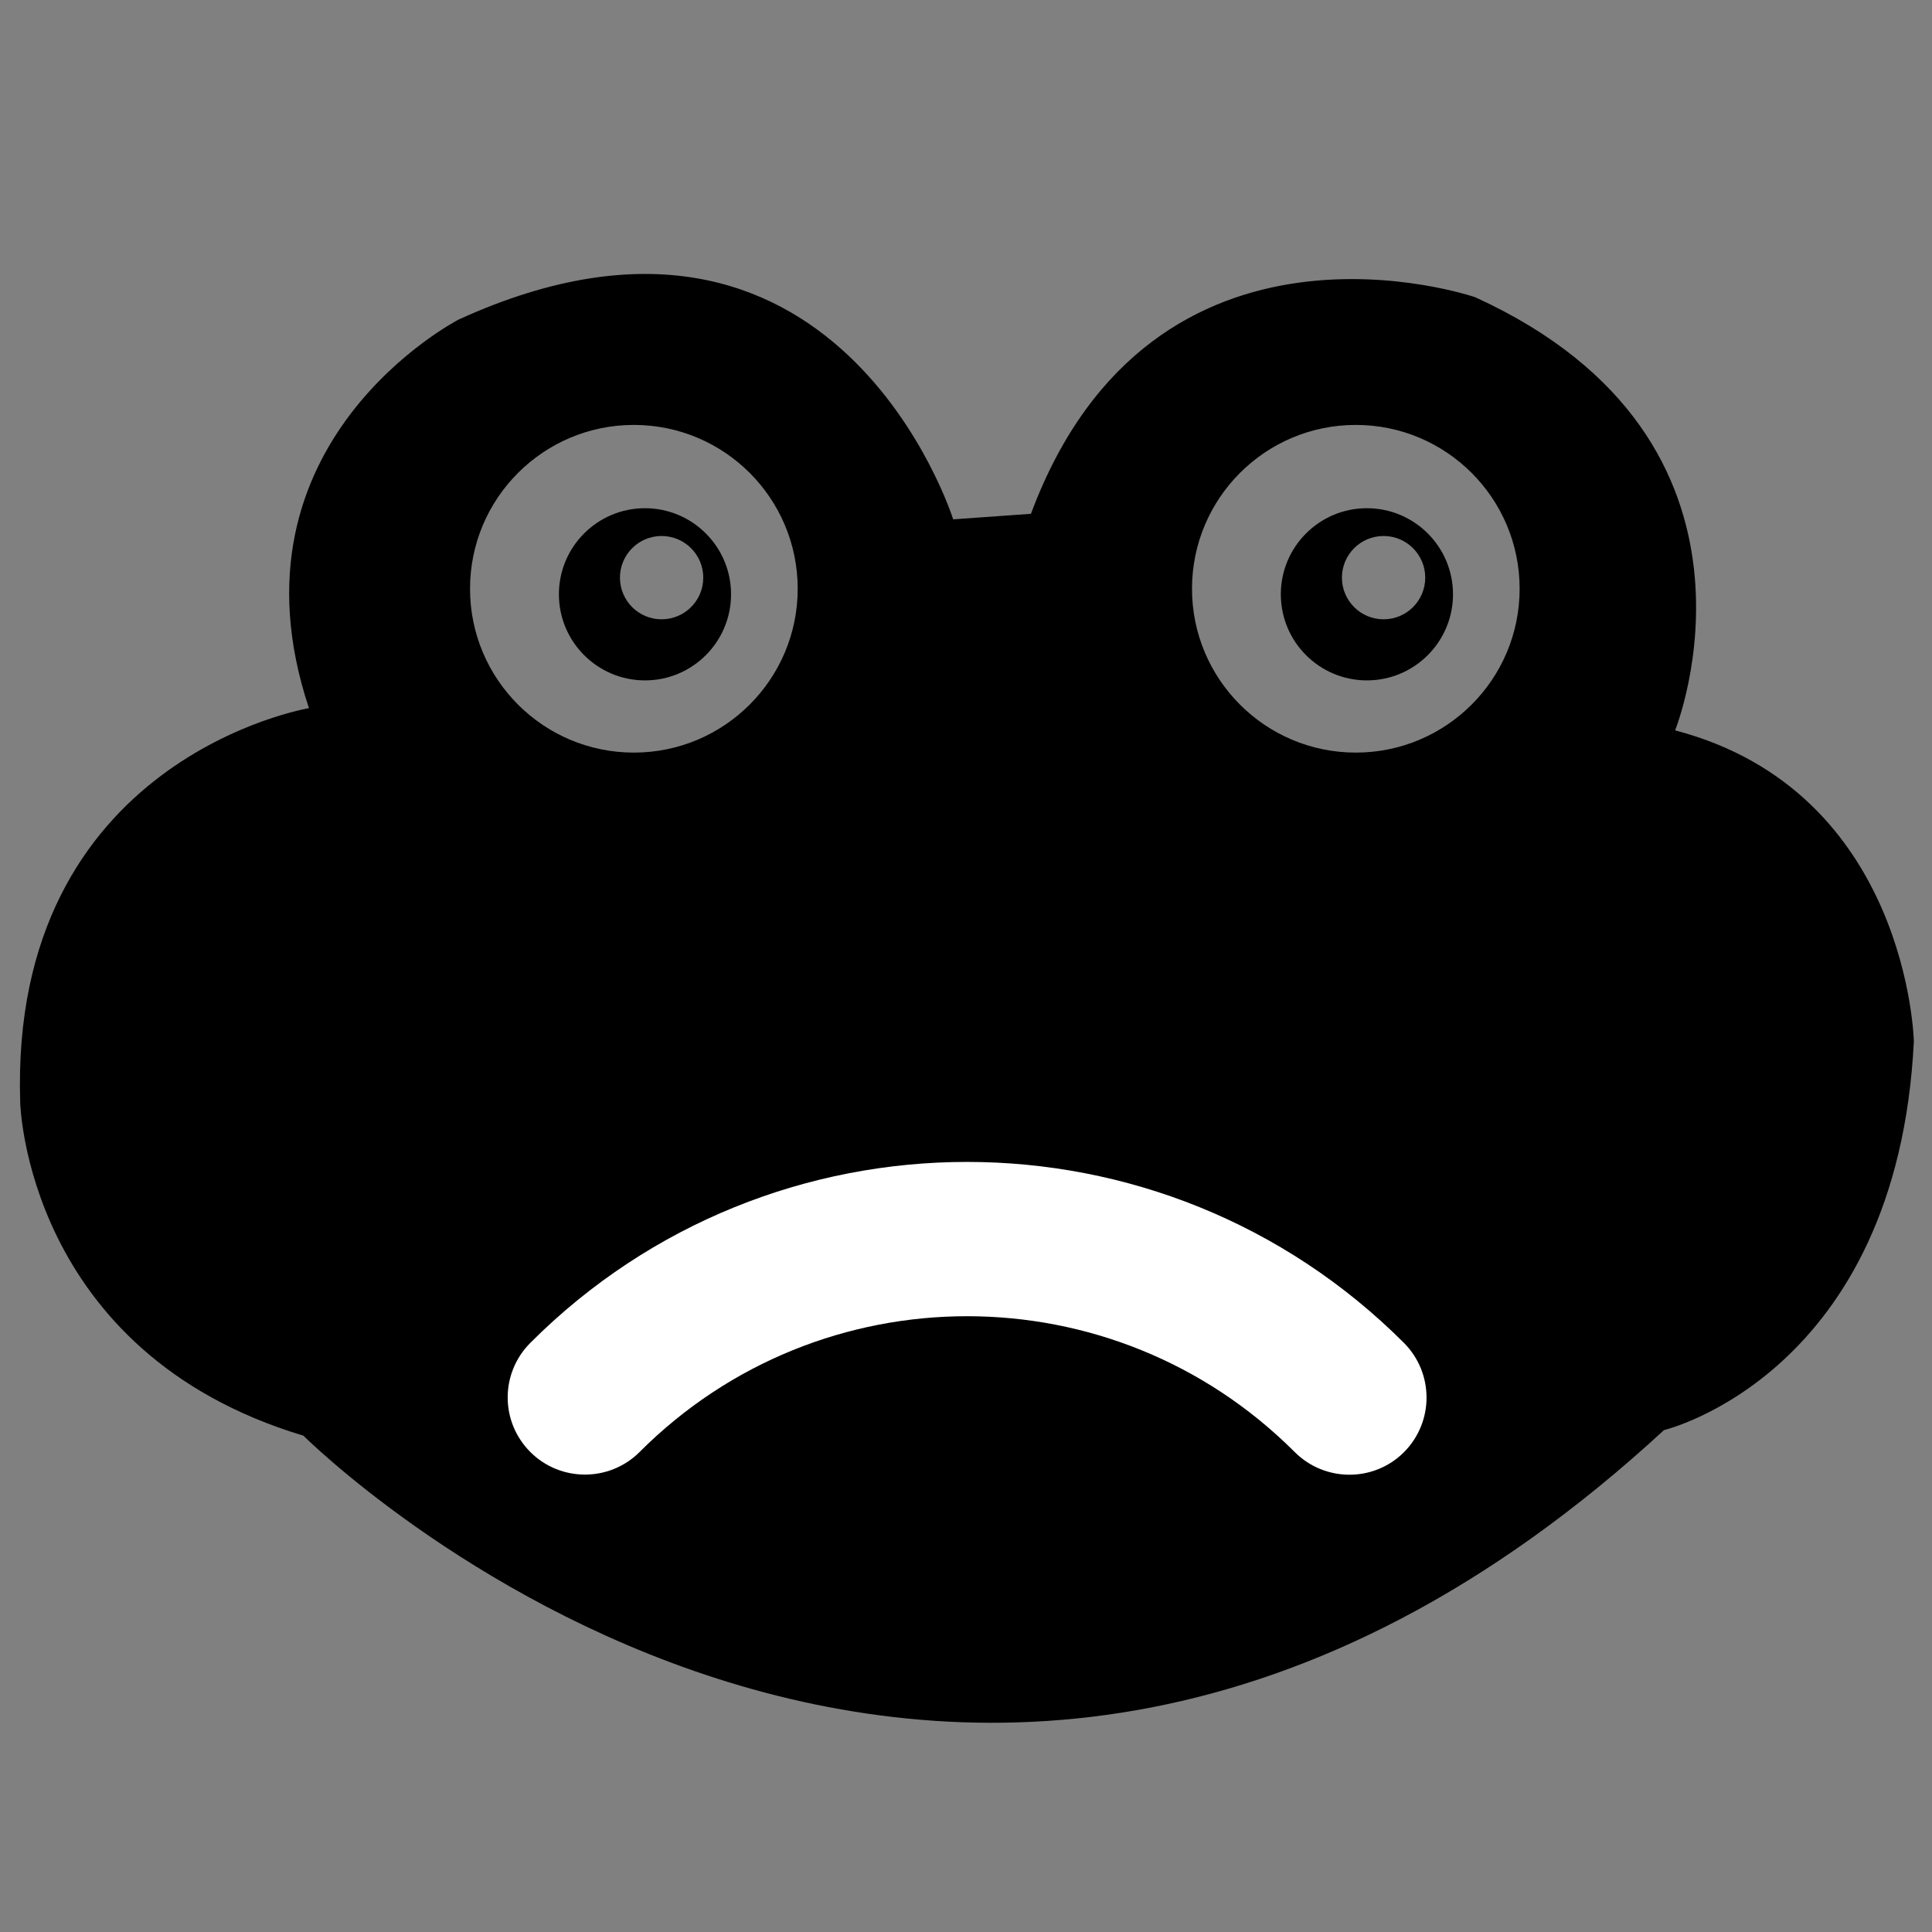 <?xml version="1.0" encoding="UTF-8" standalone="no"?>
<svg
   xmlns:dc="http://purl.org/dc/elements/1.1/"
   xmlns:cc="http://creativecommons.org/ns#"
   xmlns:rdf="http://www.w3.org/1999/02/22-rdf-syntax-ns#"
   xmlns:svg="http://www.w3.org/2000/svg"
   xmlns="http://www.w3.org/2000/svg"
   xmlns:sodipodi="http://sodipodi.sourceforge.net/DTD/sodipodi-0.dtd"
   xmlns:inkscape="http://www.inkscape.org/namespaces/inkscape"
   version="1.1"
   id="Layer_1"
   x="0px"
   y="0px"
   width="100px"
   height="100px"
   viewBox="0 0 100 100"
   enable-background="new 0 0 100 100"
   xml:space="preserve"
   inkscape:version="0.48.4 r9939"
   sodipodi:docname="myicon-f3.svg"><rect x="0" y="0" width="100" height="100" fill="#808080" stroke="none"/><defs
     id="defs13" /><sodipodi:namedview
     pagecolor="#ffffff"
     bordercolor="#666666"
     borderopacity="1"
     objecttolerance="10"
     gridtolerance="10"
     guidetolerance="10"
     inkscape:pageopacity="0"
     inkscape:pageshadow="2"
     inkscape:window-width="735"
     inkscape:window-height="480"
     id="namedview11"
     showgrid="false"
     inkscape:zoom="2.36"
     inkscape:cx="49.576271"
     inkscape:cy="50"
     inkscape:window-x="148"
     inkscape:window-y="70"
     inkscape:window-maximized="0"
     inkscape:current-layer="Layer_1" /><path
     d="m 33.384,26.305 c -2.461,0 -4.455,1.996 -4.455,4.455 0,2.461 1.996,4.457 4.455,4.457 2.46,0 4.455,-1.996 4.455,-4.457 0,-2.46 -1.996,-4.455 -4.455,-4.455 z m 0.861,5.75 c -1.191,0 -2.156,-0.965 -2.156,-2.156 0,-1.191 0.965,-2.156 2.156,-2.156 1.191,0 2.156,0.965 2.156,2.156 0,1.191 -0.964,2.156 -2.156,2.156 z"
     id="path5"
     inkscape:connector-curvature="0" /><path
     d="m 86.703,37.804 c 0,0 6.036,-14.946 -10.348,-22.42 0,0 -16.67,-5.749 -22.994,11.211 l -4.025,0.286 c 0,0 -6.036,-19.257 -25.582,-10.348 0,0 -12.36,6.324 -7.762,20.121 0,0 -15.522,2.587 -14.946,20.409 0,0 0.286,12.935 14.659,17.247 0,0 33.631,33.628 70.423,-0.288 0,0 12.072,-2.874 12.933,-20.12 0.001,-0.002 -0.285,-12.936 -12.358,-16.098 z m -53.894,1.15 c -4.682,0 -8.48,-3.796 -8.48,-8.48 0,-4.683 3.798,-8.48 8.48,-8.48 4.683,0 8.48,3.796 8.48,8.48 -10e-4,4.682 -3.798,8.48 -8.48,8.48 z m 37.367,0 c -4.682,0 -8.478,-3.796 -8.478,-8.48 0,-4.683 3.796,-8.48 8.478,-8.48 4.683,0 8.48,3.796 8.48,8.48 0,4.682 -3.796,8.48 -8.48,8.48 z"
     id="path7"
     inkscape:connector-curvature="0" /><path
     d="m 70.75,26.305 c -2.46,0 -4.455,1.996 -4.455,4.455 0,2.461 1.996,4.457 4.455,4.457 2.461,0 4.457,-1.996 4.457,-4.457 0,-2.46 -1.996,-4.455 -4.457,-4.455 z m 0.864,5.75 c -1.191,0 -2.156,-0.965 -2.156,-2.156 0,-1.191 0.965,-2.156 2.156,-2.156 1.191,0 2.156,0.965 2.156,2.156 0,1.191 -0.965,2.156 -2.156,2.156 z"
     id="path9"
     inkscape:connector-curvature="0" /><g
     id="g6"
     transform="matrix(1.426,0,0,1.426,-21.091,-26.745)"
     style="fill:#ffffff"><path
       clip-rule="evenodd"
       d="M 65.747,67.496 C 56.991,58.742 42.793,58.742 34.046,67.491 l -0.005,0.005 c -1.094,1.095 -1.101,2.863 0,3.964 1.089,1.089 2.867,1.094 3.964,0 l 0.005,-0.006 c 6.564,-6.563 17.202,-6.569 23.774,0.006 1.094,1.094 2.871,1.1 3.967,0.005 1.095,-1.101 1.09,-2.873 -0.004,-3.969 z"
       id="path8"
       inkscape:connector-curvature="0"
       style="fill:#ffffff;fill-rule:evenodd" /></g></svg>